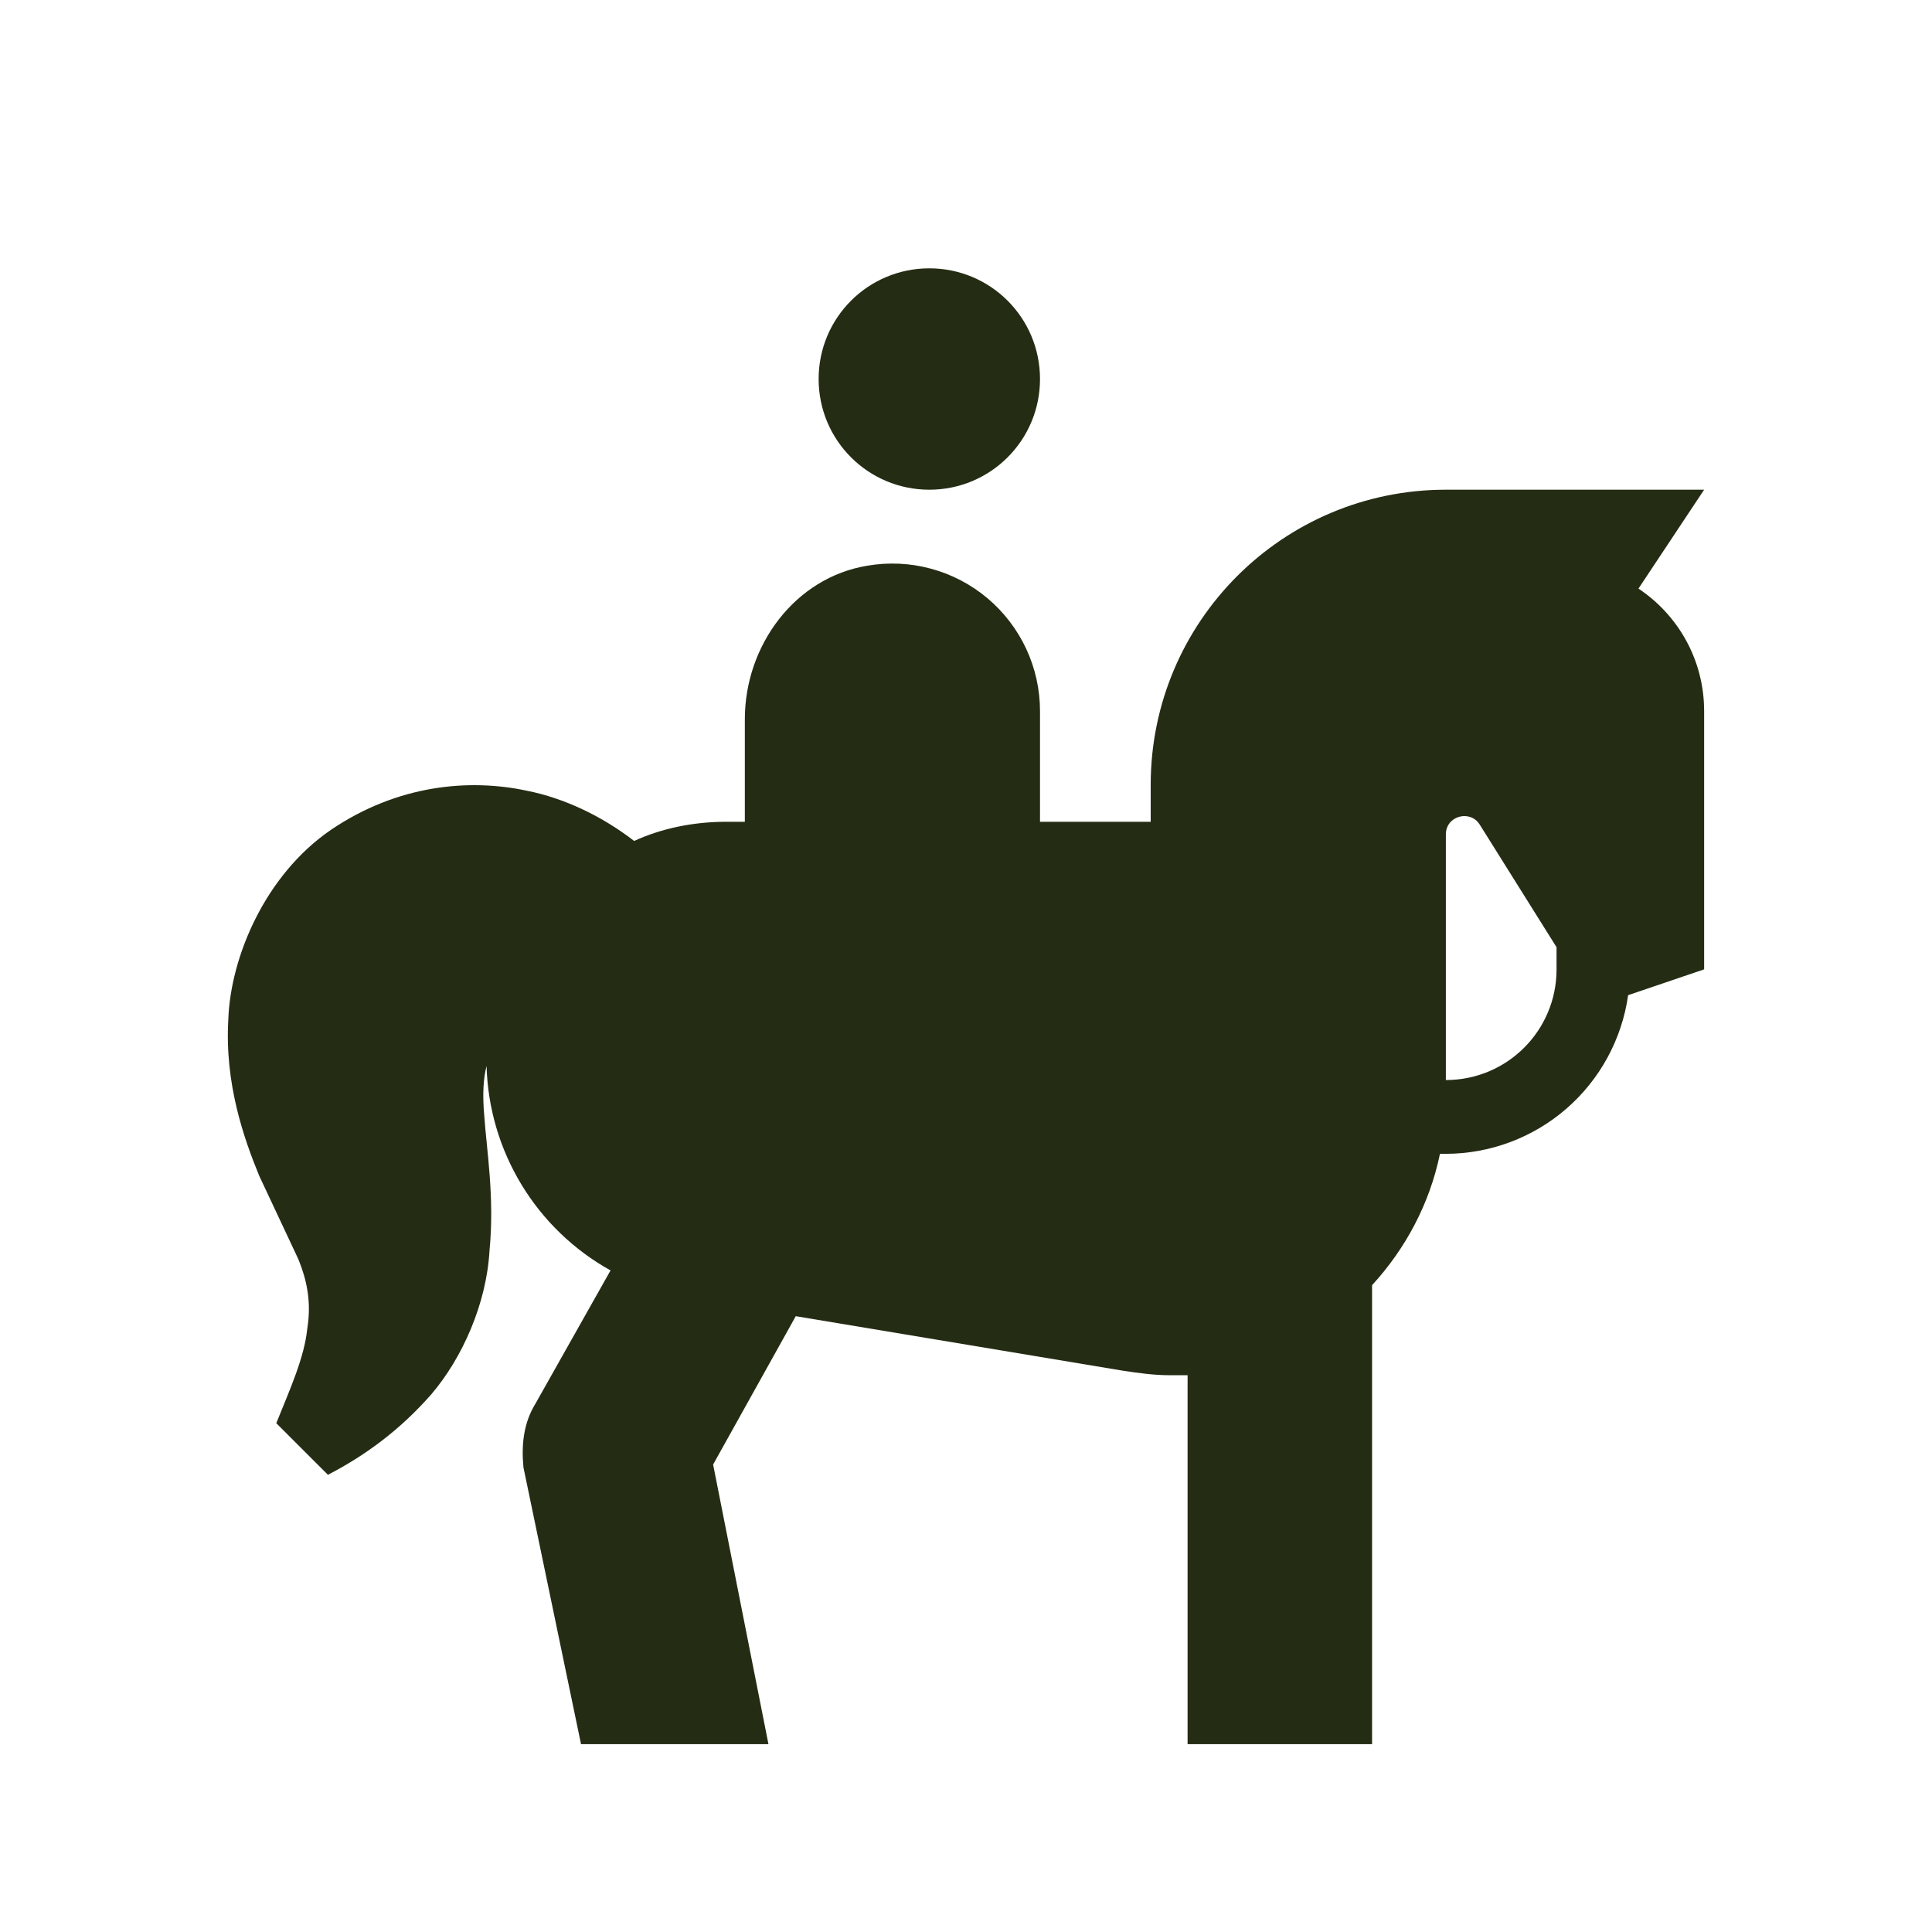 <svg width="72" height="72" viewBox="0 0 72 72" fill="none" xmlns="http://www.w3.org/2000/svg">
<path d="M30.508 14.125C30.508 11.842 32.351 10 34.633 10C36.916 10 38.758 11.842 38.758 14.125C38.758 16.407 36.916 18.25 34.633 18.25C32.351 18.25 30.508 16.407 30.508 14.125ZM63.508 26.5V36.125L60.676 37.087C60.444 38.725 59.63 40.225 58.382 41.311C57.135 42.397 55.538 42.996 53.883 43H53.663C53.278 44.87 52.371 46.547 51.133 47.895V65H44.258V51.25H43.571C42.993 51.25 42.416 51.167 41.866 51.085L29.656 49.05L26.576 54.578L28.638 65H21.653L19.508 54.688C19.426 53.862 19.508 53.038 19.948 52.322L22.753 47.345C21.388 46.586 20.244 45.484 19.434 44.148C18.624 42.812 18.176 41.289 18.133 39.727C18.023 40.14 17.968 40.745 18.051 41.625C18.133 42.835 18.436 44.623 18.243 46.602C18.133 48.583 17.226 50.617 16.071 51.965C14.888 53.312 13.596 54.248 12.221 54.962L10.296 53.038C10.818 51.745 11.341 50.59 11.451 49.517C11.616 48.5 11.423 47.675 11.121 46.932L9.663 43.825C9.086 42.422 8.371 40.388 8.508 37.995C8.591 35.657 9.883 32.605 12.331 30.927C14.806 29.25 17.473 29.003 19.646 29.47C21.021 29.745 22.423 30.405 23.633 31.34C24.651 30.872 25.833 30.625 27.071 30.625H27.758V26.802C27.758 24.052 29.628 21.523 32.323 21.082C33.113 20.946 33.923 20.984 34.696 21.194C35.469 21.403 36.188 21.779 36.801 22.295C37.413 22.811 37.906 23.455 38.245 24.181C38.583 24.907 38.758 25.699 38.758 26.5V30.625H42.883V29.25C42.883 23.172 47.806 18.25 53.883 18.25H63.508L61.061 21.935C62.546 22.925 63.508 24.602 63.508 26.5ZM58.008 35.3L55.148 30.735C54.791 30.157 53.883 30.405 53.883 31.093V40.25C56.166 40.25 58.008 38.407 58.008 36.125V35.3Z" fill="#242D14"/>
</svg>
